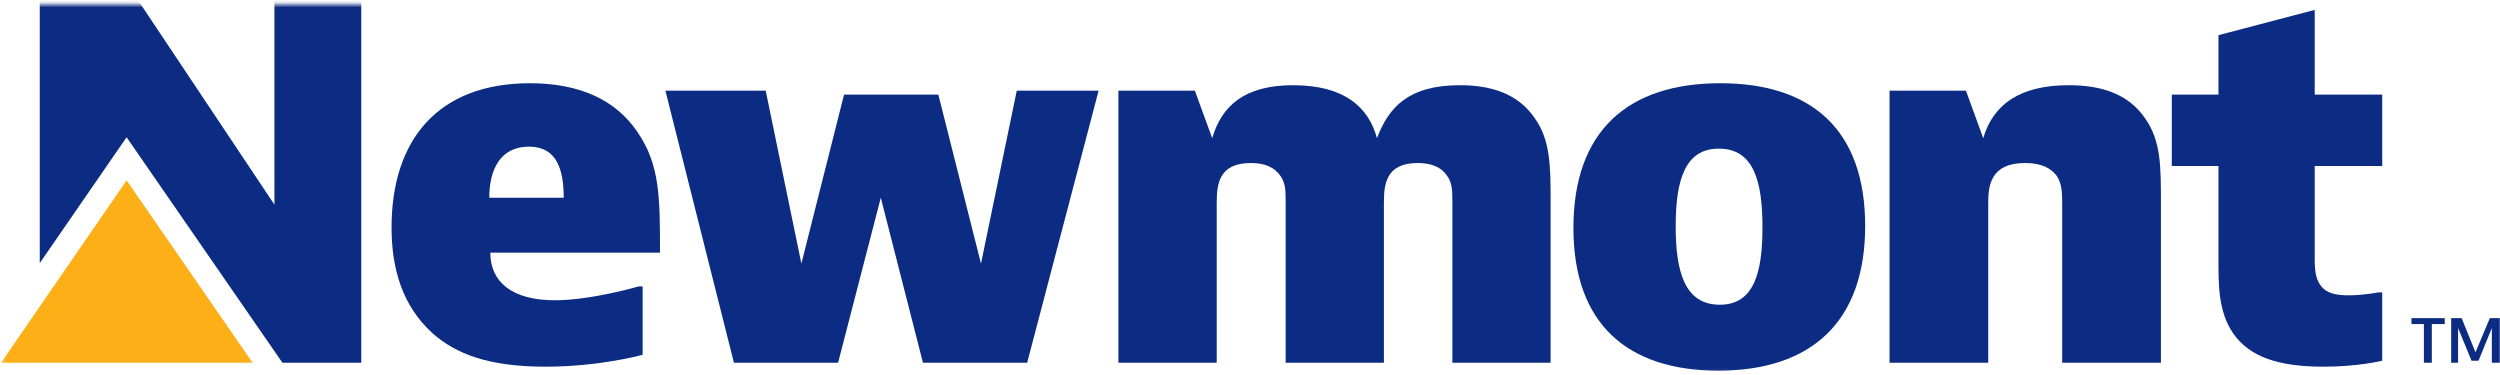 <svg width="500" height="75" viewBox="0 0 500 75" fill="none" xmlns="http://www.w3.org/2000/svg">
<g clip-path="url(#clip0_8_16092)">
<mask id="mask0_8_16092" style="mask-type:luminance" maskUnits="userSpaceOnUse" x="-243" y="-451" width="1858" height="1048">
<path d="M-242.122 -450.251H1614.83V596.208H-242.122V-450.251Z" fill="white"/>
</mask>
<g mask="url(#mask0_8_16092)">
<mask id="mask1_8_16092" style="mask-type:luminance" maskUnits="userSpaceOnUse" x="0" y="0" width="502" height="75">
<path d="M501.056 0.891V74.917H0.211V0.891" fill="white"/>
</mask>
<g mask="url(#mask1_8_16092)">
<path d="M25.32 36.072L50.525 72.544H25.32H0.211L25.32 36.072Z" fill="#FCAF17"/>
<path fill-rule="evenodd" clip-rule="evenodd" d="M72.254 0.191V72.544H56.482L25.32 27.449L7.95 52.62V0.191H27.7L54.884 40.927V0.191H72.254ZM343.67 74.132C325.508 74.132 314.683 64.812 314.683 45.587C314.683 26.257 325.508 16.647 344.066 16.647C362.221 16.647 373.033 25.861 373.033 45.191C373.033 64.412 362.221 74.132 343.67 74.132ZM352.492 45.492C352.492 36.373 350.818 29.726 343.766 29.726C336.921 29.726 335.139 36.168 335.139 45.287C335.139 54.307 336.921 60.944 343.96 60.944C350.818 60.944 352.492 54.502 352.492 45.492Z" fill="#0C2B82"/>
<path fill-rule="evenodd" clip-rule="evenodd" d="M128.525 70.954C128.525 70.954 120.092 73.336 109.076 73.336C97.663 73.336 91.116 70.759 86.442 66.594C80.495 61.148 78.31 53.815 78.31 45.491C78.31 27.944 87.634 16.646 106 16.646C115.815 16.646 123.168 19.921 127.528 26.462C131.997 33 131.997 39.541 131.997 50.538H98.059C98.059 56.392 102.423 60.053 110.96 60.053C118.304 60.053 127.733 57.283 127.733 57.283H128.525V70.954ZM112.739 39.541C112.739 33.891 111.357 29.33 105.795 29.33C99.944 29.33 97.855 34.086 97.855 39.541H112.739ZM153.139 18.138L160.277 52.719L168.809 18.921H187.667L196.198 52.719L203.353 18.138H219.72L205.432 72.544H184.591L176.158 39.541L167.617 72.544H146.786L133.079 18.138H153.139ZM238.974 18.138L242.446 27.643C244.333 21.102 248.993 17.043 258.617 17.043C268.852 17.043 273.706 21.402 275.399 27.643C277.67 21.607 281.548 17.043 291.957 17.043C297.914 17.043 303.571 18.534 307.053 23.785C310.033 28.039 310.119 33.194 310.119 39.937V72.544H290.475V40.336C290.475 38.254 290.475 36.468 289.287 34.977C288.185 33.399 286.201 32.604 283.531 32.604C277.178 32.604 276.782 36.868 276.782 40.528V72.544H257.129V40.132C257.129 38.254 257.129 36.468 255.941 34.977C254.749 33.399 252.865 32.604 250.185 32.604C243.743 32.604 243.347 36.868 243.347 40.528V72.544H223.683V18.138H238.974ZM393.188 18.138L396.65 27.643C398.634 20.811 404.099 17.043 413.733 17.043C420.571 17.043 425.832 18.921 429.099 23.785C432.185 28.244 432.185 33.194 432.185 40.732V72.544H412.436V40.732C412.436 38.845 412.436 36.769 411.353 35.181C410.152 33.59 408.267 32.604 404.997 32.604C398.043 32.604 397.647 37.264 397.647 40.528V72.544H377.908V18.138H393.188ZM476.442 72.145C476.442 72.145 471.683 73.336 464.729 73.336C455.601 73.336 449.845 71.353 446.578 66.594C443.693 62.33 443.693 57.079 443.693 52.128V33.194H434.36V18.921H443.693V7.033L462.941 1.977V18.921H476.442V33.194H462.941V51.333C462.941 53.224 462.941 55.597 464.129 57.079C465.234 58.666 467.215 59.066 469.7 59.066C472.766 59.066 475.65 58.475 475.65 58.475H476.442V72.145ZM488.947 63.62V64.811H486.366V72.544H484.779V64.811H482.294V63.62H488.947ZM492.323 63.62L495.099 70.458L497.97 63.62H499.954V72.544H498.366V65.607L495.7 72.145H494.307L491.617 65.607V72.544H490.234V63.62H492.323Z" fill="#0C2B82"/>
</g>
</g>
</g>
<defs>
<clipPath id="clip0_8_16092">
<rect width="500" height="74.257" fill="white"/>
</clipPath>
</defs>
</svg>
